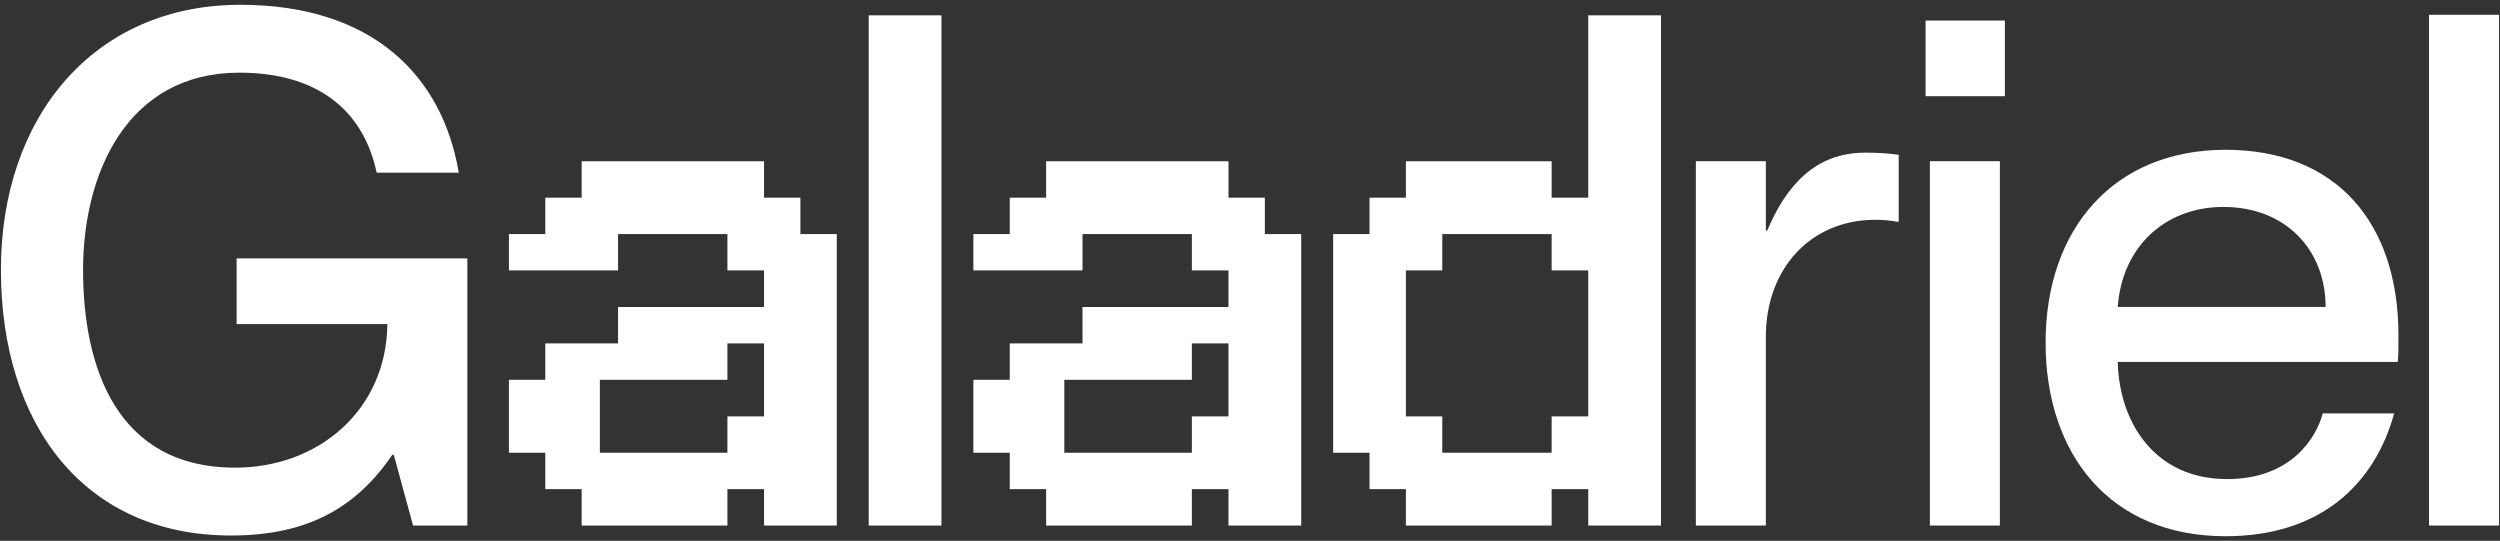 <svg width="490" height="106" viewBox="0 0 490 106" fill="none" xmlns="http://www.w3.org/2000/svg">
<rect x="0" y="0" width="490" height="106" fill="#333333" stroke="none"/>
<path d="M45.26 104.96C16.42 104.96 0.18 83.12 0.18 52.88C0.18 22.78 18.52 0.94 47.08 0.94C72.98 0.94 86.7 14.8 89.92 33.84H73.82C71.16 21.24 61.78 14.24 46.94 14.24C24.82 14.24 16.28 34.12 16.28 52.88C16.28 71.78 22.72 91.66 46.1 91.66C62.62 91.66 75.78 80.18 75.92 63.52H46.38V50.64H91.6V103H80.96L77.18 89.14H76.9C69.9 99.36 60.52 104.96 45.26 104.96ZM142.574 103H114.009V95.871H106.88V88.742H99.752V74.436H106.88V67.307H121.138V60.178H149.752V53H142.574V45.871H121.138V53H99.752V45.871H106.88V38.742H114.009V31.613H149.752V38.742H156.88V45.871H164.009V103H149.752V95.871H142.574V103ZM117.574 88.742H142.574V81.613H149.752V67.307H142.574V74.436H117.574V88.742ZM184.525 103H170.267V3H184.525V103ZM233.605 103H205.041V95.871H197.912V88.742H190.783V74.436H197.912V67.307H212.17V60.178H240.783V53H233.605V45.871H212.17V53H190.783V45.871H197.912V38.742H205.041V31.613H240.783V38.742H247.912V45.871H255.041V103H240.783V95.871H233.605V103ZM208.605 88.742H233.605V81.613H240.783V67.307H233.605V74.436H208.605V88.742ZM304.121 103H275.556V95.871H268.427V88.742H261.298V45.871H268.427V38.742H275.556V31.613H304.121V38.742H311.298V3H325.556V103H311.298V95.871H304.121V103ZM282.685 88.742H304.121V81.613H311.298V53H304.121V45.871H282.685V53H275.556V81.613H282.685V88.742ZM365.565 29.92C368.085 29.92 370.045 30.06 372.145 30.34V43.5C370.465 43.22 369.205 43.08 367.525 43.08C355.065 43.08 346.105 52.46 346.105 66.04V103H332.385V31.6H346.105V45.18H346.385C350.165 36.22 355.905 29.92 365.565 29.92ZM392.957 18.86H377.417V4.02H392.957V18.86ZM391.977 103H378.257V31.6H391.977V103ZM470.098 65.76C470.098 67.72 470.098 69.82 469.958 70.94H415.078C415.358 82.84 422.358 93.9 436.498 93.9C449.098 93.9 453.998 85.78 455.258 81.02H469.258C465.478 94.74 454.978 105.1 436.218 105.1C413.538 105.1 400.938 89 400.938 67.16C400.938 44.76 414.378 29.36 436.218 29.36C457.918 29.36 470.098 43.64 470.098 65.76ZM415.078 60.16H455.818C455.818 48.96 447.978 40.56 435.798 40.56C424.318 40.56 415.918 48.4 415.078 60.16ZM489.808 103H476.088V2.9H489.808V103Z" fill="white"/>
</svg>
